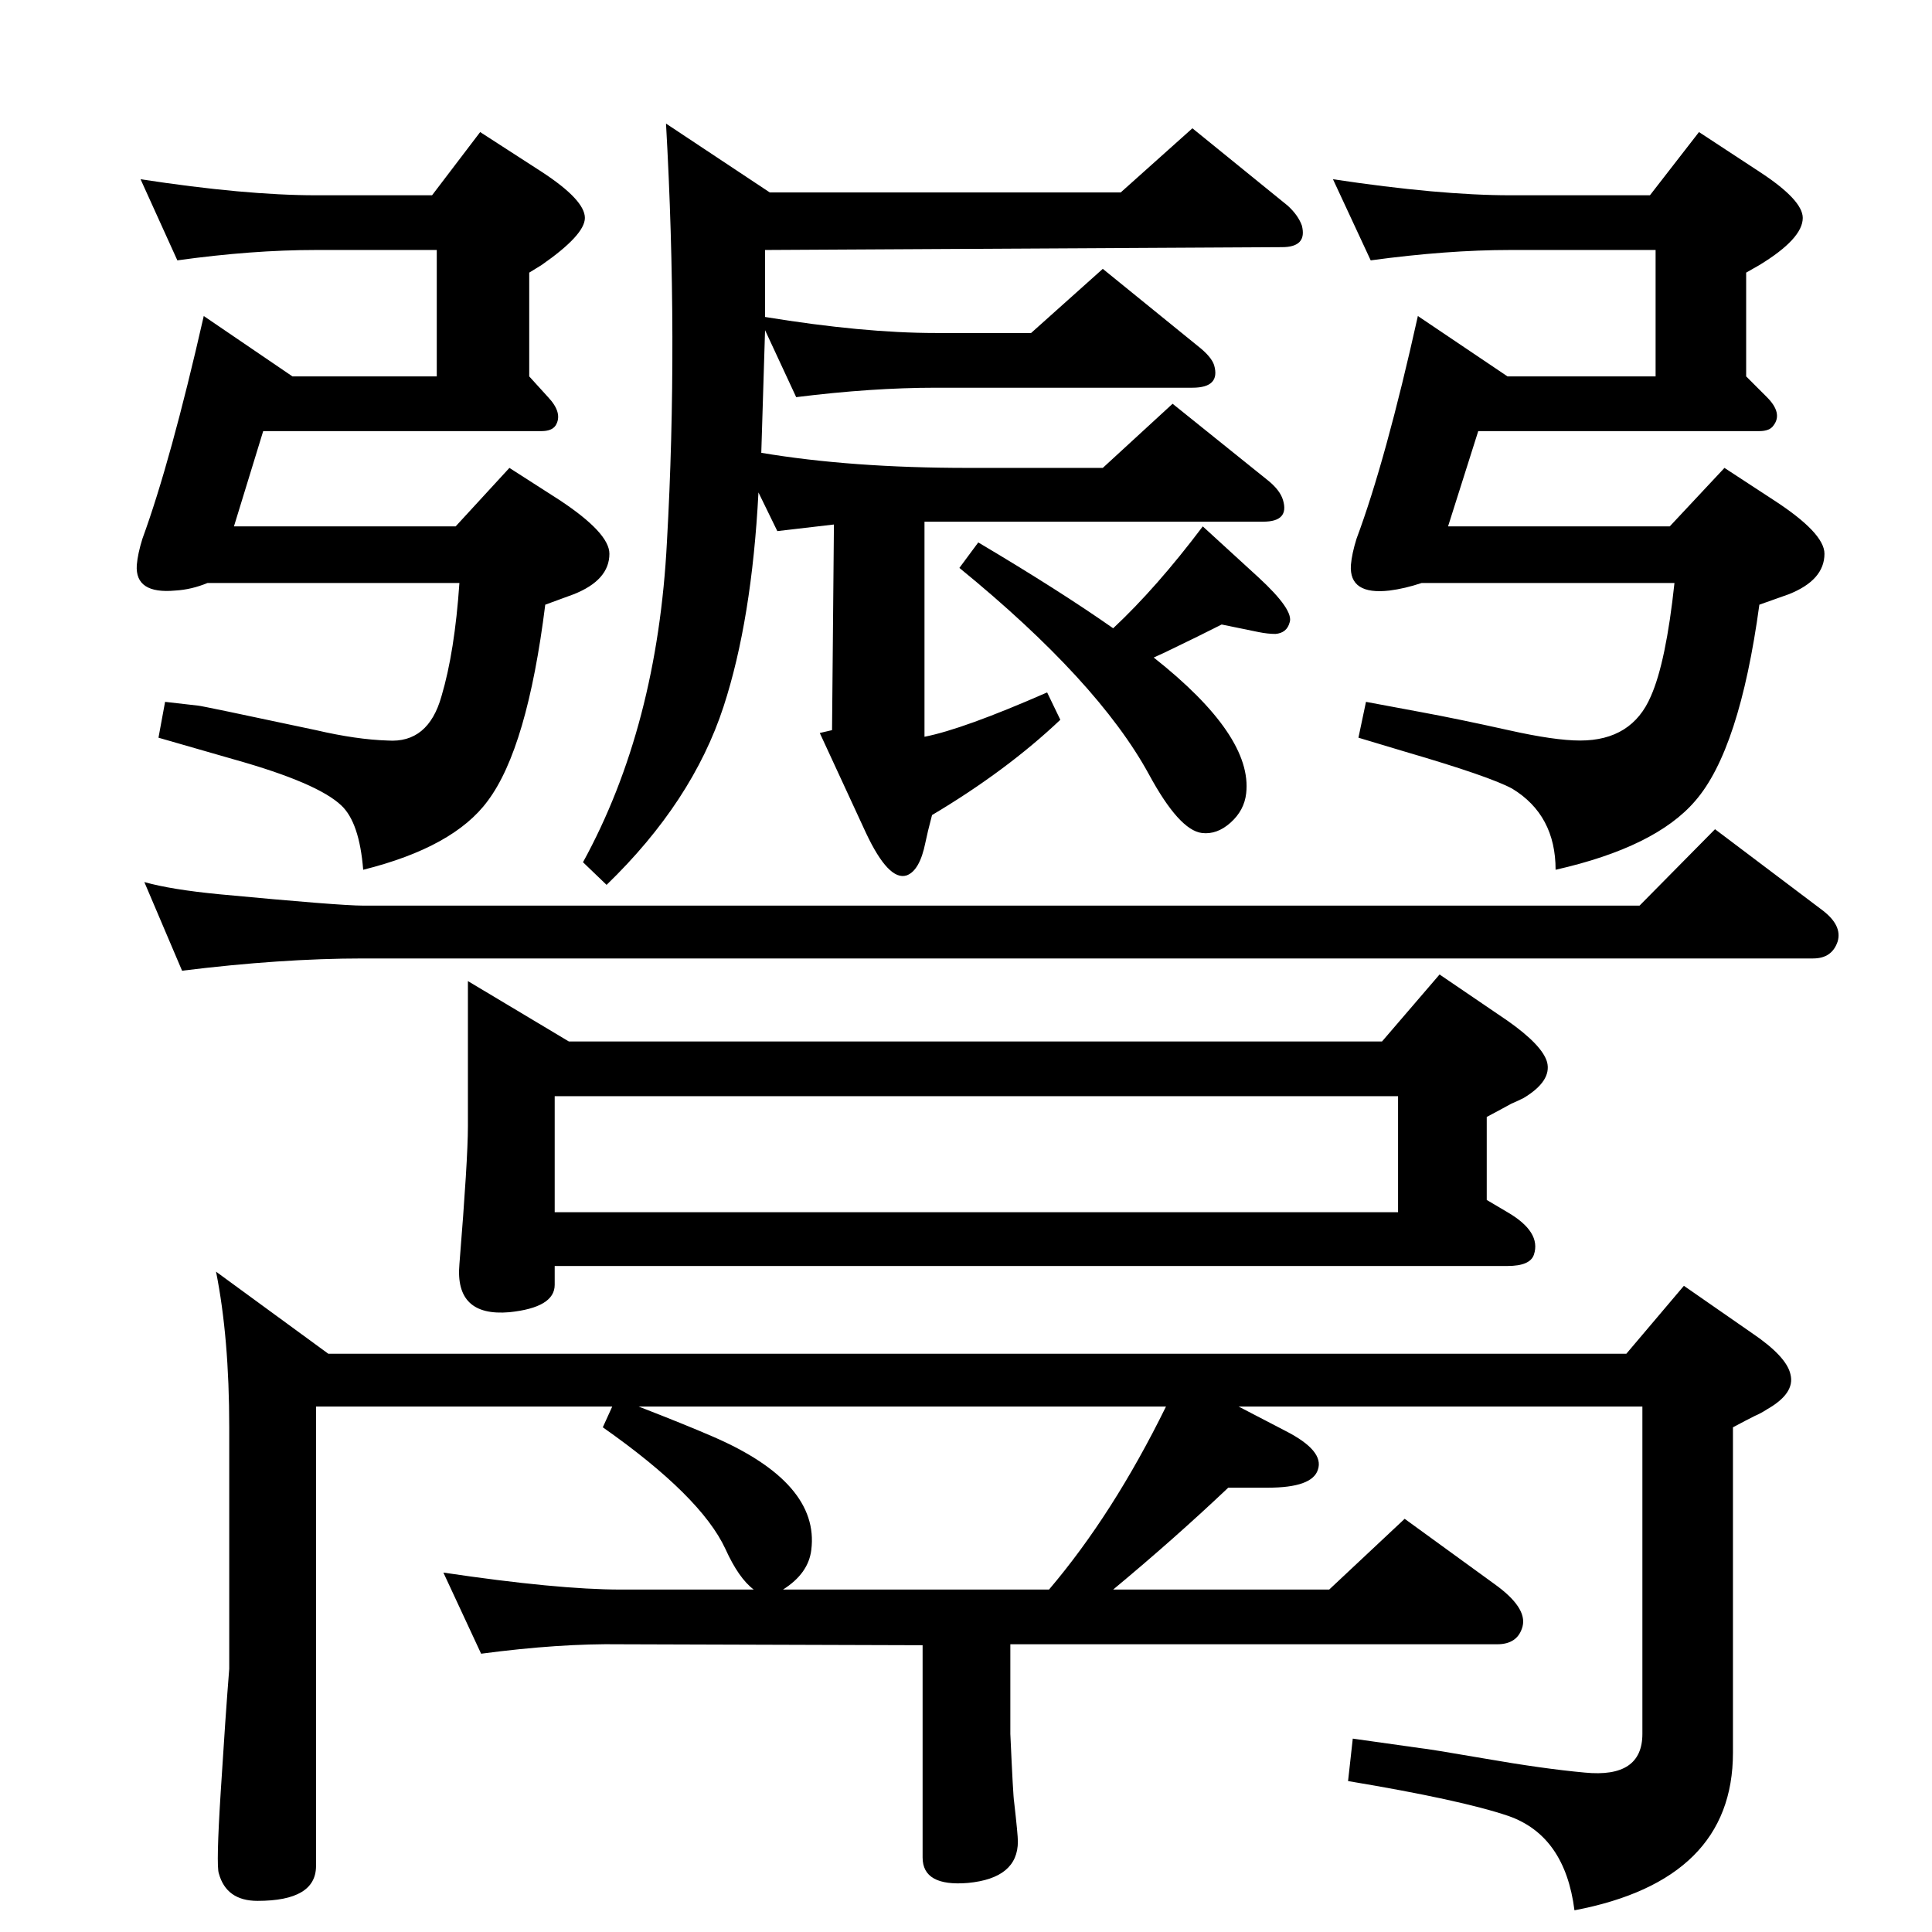 <?xml version="1.0" standalone="no"?>
<!DOCTYPE svg PUBLIC "-//W3C//DTD SVG 1.1//EN" "http://www.w3.org/Graphics/SVG/1.1/DTD/svg11.dtd" >
<svg xmlns="http://www.w3.org/2000/svg" xmlns:xlink="http://www.w3.org/1999/xlink" version="1.1" viewBox="0 0 2048 2048">
  <g transform="matrix(1 0 0 -1 0 2048)">
   <path fill="currentColor"
d="M1180 1382q46 43 95 108l59 -54q38 -35 33 -48q-3 -11 -15 -12q-8 0 -18 2l-39 8l-26 -13l-35 -17l-11 -5q105 -83 98 -144q-2 -18 -16.5 -31t-30.5 -11q-24 3 -56 62q-54 99 -201 219l20 27q86 -51 143 -91zM188 1772l-39 86q111 -17 186 -17h123l51 67l65 -42
q46 -30 46 -49q0 -18 -46 -50l-13 -8v-110l20 -22q16 -17 8 -30q-4 -6 -15 -6h-295l-31 -101h235l57 62l53 -34q53 -35 53 -57q0 -28 -38 -43l-30 -11q-19 -152 -61 -208q-36 -49 -132 -73q-4 50 -23 68q-25 24 -114 49l-80 23l7 38l35 -4q3 0 125 -26q43 -10 76 -11
q43 -3 57 47q14 47 19 120h-267q-17 -7 -34 -8q-43 -4 -41 27q1 12 6 28q30 82 65 236l94 -64h153v134h-128q-68 0 -147 -11zM1453 1772l-40 86q113 -17 188 -17h148l52 67l64 -42q46 -30 46 -49q0 -22 -46 -50l-14 -8v-110l22 -22q17 -17 7 -30q-4 -6 -15 -6h-298l-32 -101
h235l58 62l52 -34q54 -35 54 -57q0 -28 -38 -43l-31 -11q-21 -154 -68 -208q-42 -49 -148 -73q0 58 -46 86q-24 13 -113 39l-50 15l8 38l59 -11q38 -7 92 -19q49 -11 76 -11q55 0 75 47q16 36 25 120h-268q-18 -6 -34 -8q-43 -5 -41 27q1 12 6 28q31 83 65 236l95 -64h157
v134h-154q-67 0 -148 -11zM1576 776l22 -13q36 -21 28 -45q-4 -12 -28 -12h-1010v-20q0 -24 -48 -29q-58 -5 -53 51q9 111 9 146v154l107 -64h862l61 71l72 -49q37 -26 42 -44q5 -20 -25 -38q-6 -3 -13 -6q-9 -5 -26 -14v-88zM1482 763v123h-894v-123h894zM153 1113
q28 -8 80 -13q127 -12 152 -12h1353l80 81l114 -86q21 -16 16 -33q-6 -18 -26 -18h-1537q-87 0 -192 -13zM1741 557h-428l50 -26q41 -21 34 -41q-6 -19 -53 -19h-42q-57 -54 -122 -108h229l80 75l95 -69q35 -25 30 -45q-5 -19 -27 -19h-516v-95q3 -67 4 -72q4 -35 4 -42
q0 -39 -53 -44q-48 -4 -48 27v225l-320 1q-65 1 -148 -10l-40 86q121 -18 188 -18h141q-16 12 -30 43q-26 56 -130 129l10 22h-314v-487q0 -37 -62 -37q-33 0 -41 29q-3 8 2 87q5 80 9 130v256q0 95 -14 165l119 -87h1376l61 72l72 -50q37 -25 41 -44q5 -20 -25 -37
q-6 -4 -13 -7q-8 -4 -23 -12v-345q0 -135 -168 -167q-10 79 -70 100q-50 17 -170 37l5 45l71 -10q10 -1 68 -11q63 -11 107 -15q61 -6 61 41v347zM1236 557h-559q49 -19 79 -32q113 -49 104 -120q-3 -25 -30 -42h282q68 80 124 194zM811 1712q104 -17 181 -17h101l76 68
l101 -82q14 -11 17 -20q7 -24 -23 -24h-272q-68 0 -148 -10l-33 71l-4 -130q95 -16 219 -16h143l74 68l102 -82q12 -10 15 -20q7 -23 -21 -23h-359v-228q41 8 130 47l14 -29q-57 -54 -136 -101q-5 -19 -7 -29q-6 -30 -20 -35q-19 -6 -43 45l-49 106l13 3l2 218l-60 -7
l-20 41q-7 -135 -37 -227q-33 -101 -124 -189l-25 24q79 144 89 340q12 213 -1 443l110 -73h372l76 68l101 -82q11 -10 15 -21q6 -23 -21 -23l-548 -3v-71z" />
  </g>

</svg>
